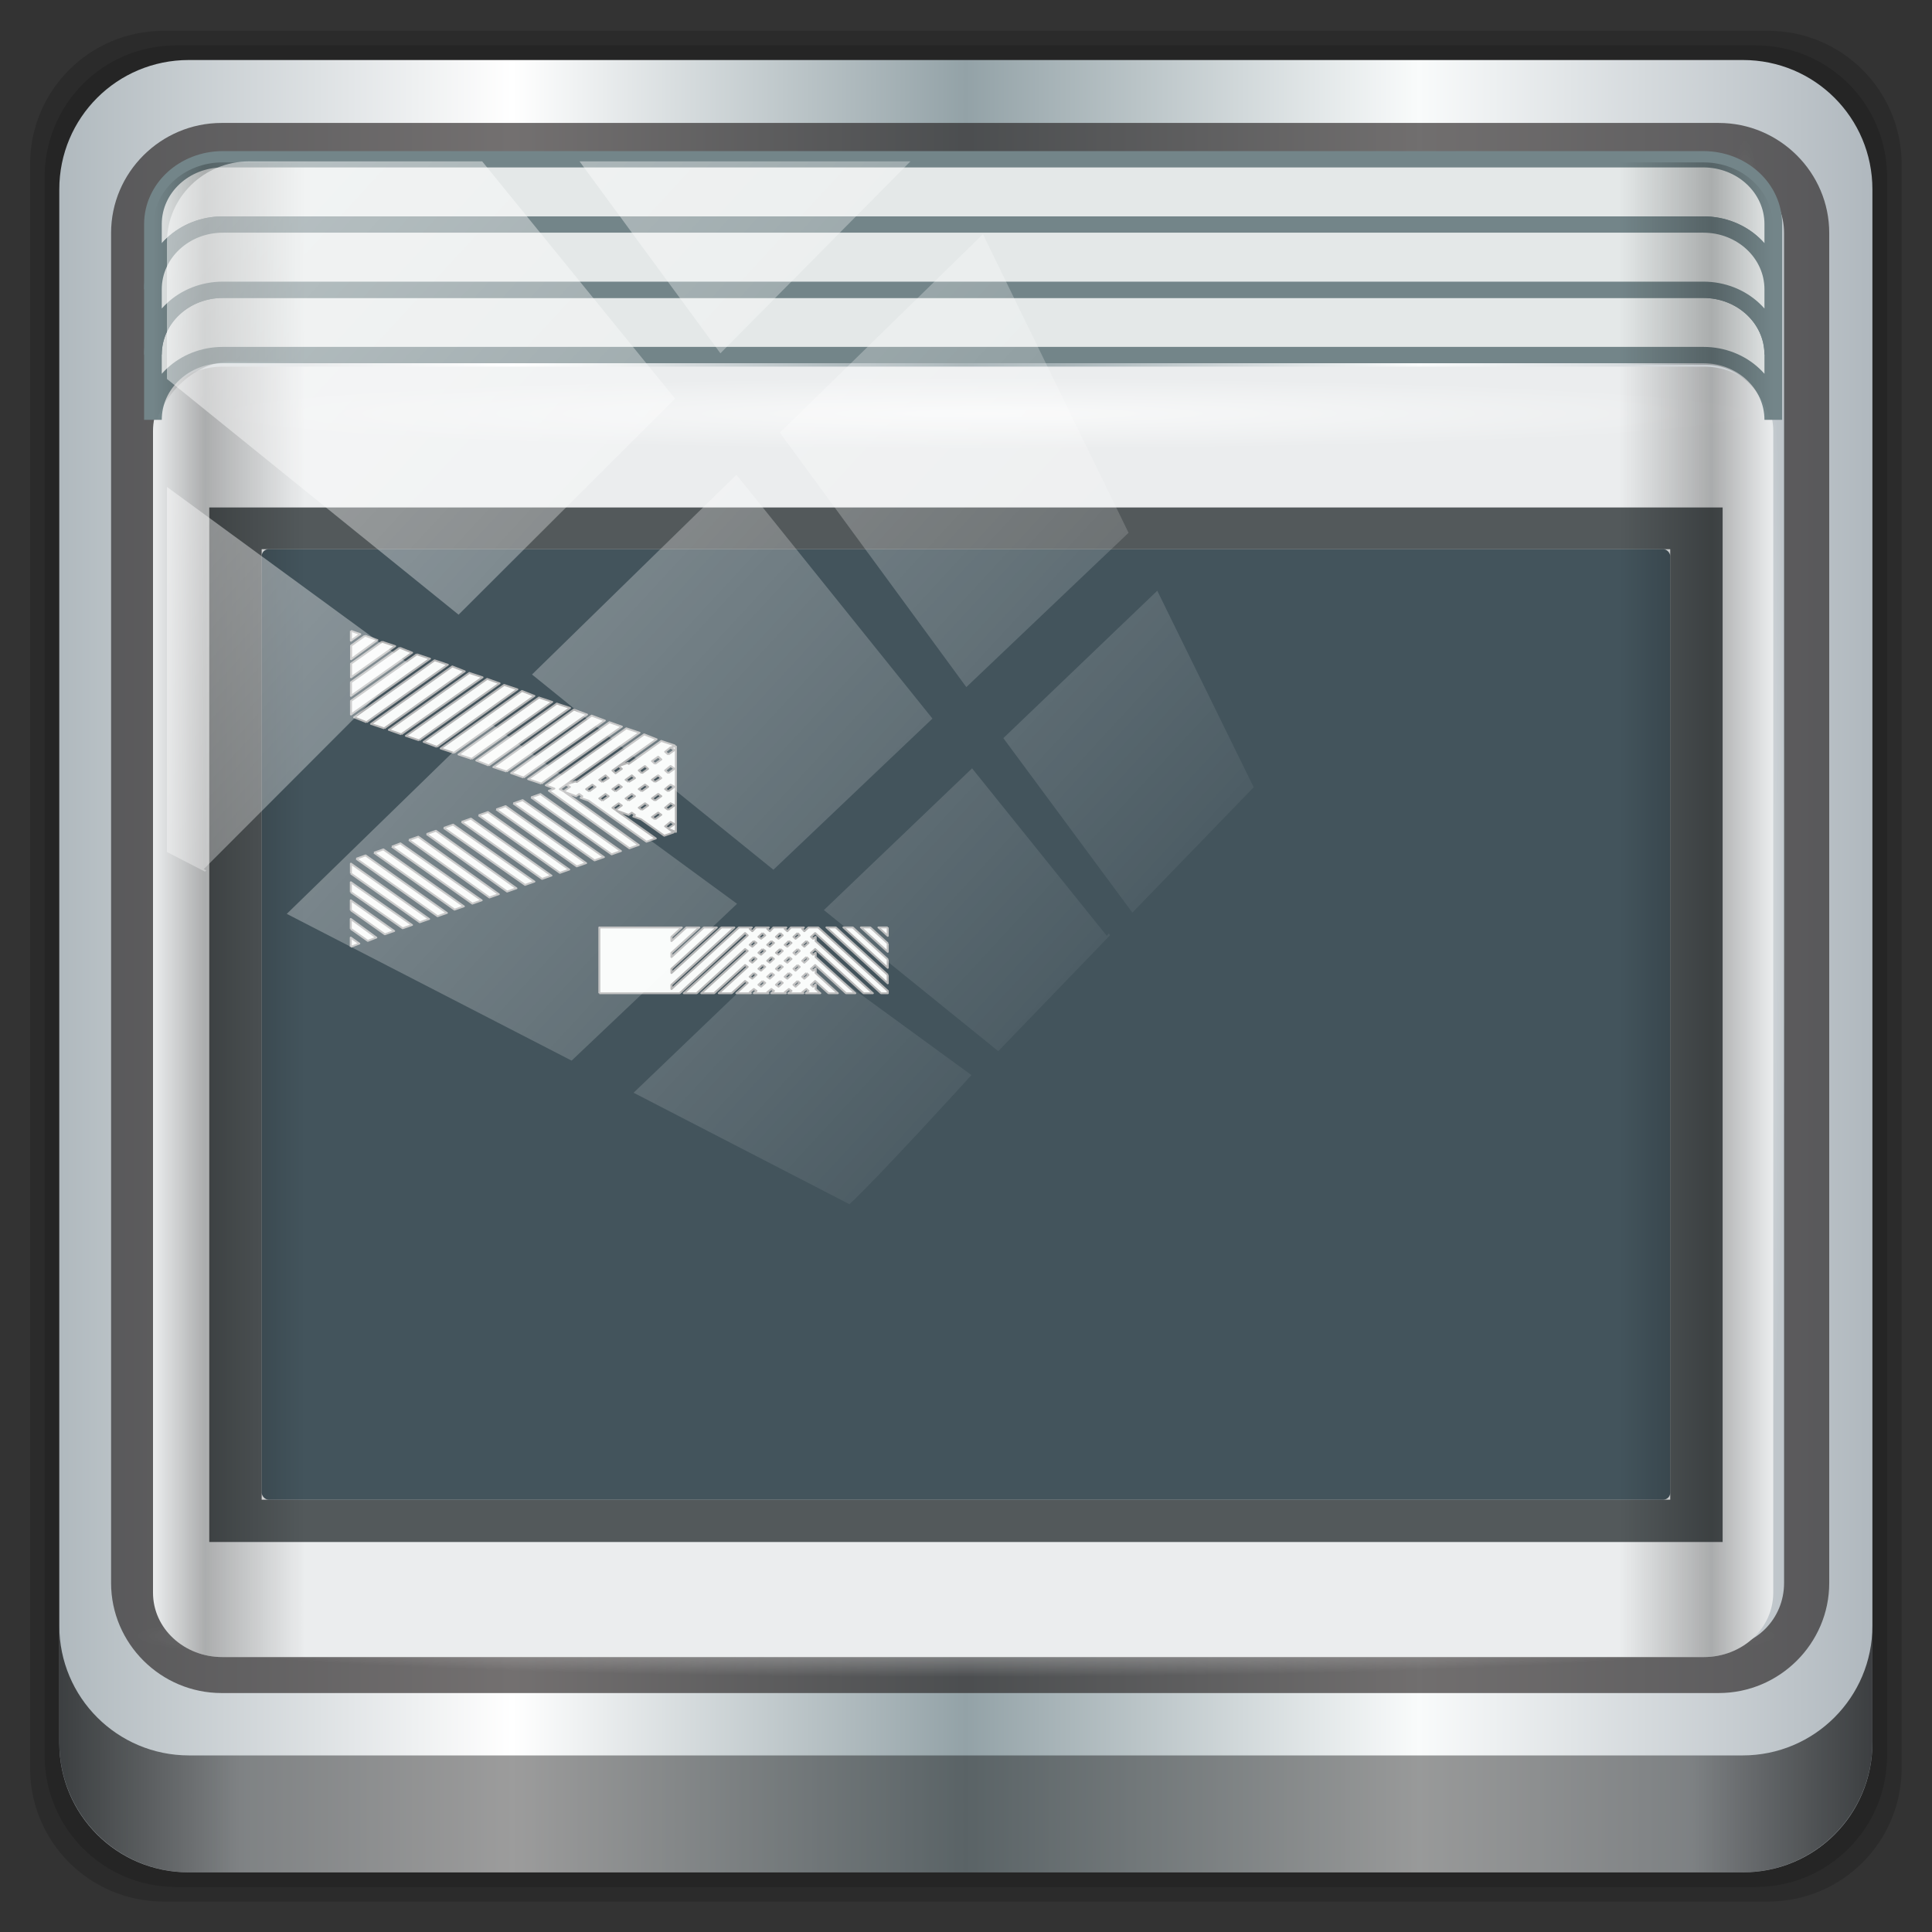 <?xml version="1.0" encoding="UTF-8" standalone="no"?>
<svg
   xmlns:dc="http://purl.org/dc/elements/1.1/"
   xmlns:cc="http://creativecommons.org/ns#"
   xmlns:rdf="http://www.w3.org/1999/02/22-rdf-syntax-ns#"
   xmlns:svg="http://www.w3.org/2000/svg"
   xmlns="http://www.w3.org/2000/svg"
   xmlns:xlink="http://www.w3.org/1999/xlink"
   xmlns:sodipodi="http://sodipodi.sourceforge.net/DTD/sodipodi-0.dtd"
   xmlns:inkscape="http://www.inkscape.org/namespaces/inkscape"
   sodipodi:docname="emblem-script.svg"
   inkscape:version="1.0beta2 (2b71d25d45, 2019-12-03)"
   id="svg1072"
   version="1.1"
   viewBox="0 0 32 32"
   height="32"
   width="32">
  <rect x="0" y="0" width="32" height="32" fill="#333333" stroke="none"/>
  <defs
     id="defs1066">
    <linearGradient
       y2="47"
       x2="90"
       y1="47"
       x1="6"
       gradientTransform="matrix(1.107,0,0,1.107,-4.994,-3.621)"
       gradientUnits="userSpaceOnUse"
       id="linearGradient4071"
       xlink:href="#linearGradient6139-0"
       inkscape:collect="always" />
    <linearGradient
       id="linearGradient6139-0">
      <stop
         style="stop-color:#b0b9be;stop-opacity:1"
         offset="0"
         id="stop6141-2" />
      <stop
         id="stop6151-0"
         offset="0.25"
         style="stop-color:#ffffff;stop-opacity:1;" />
      <stop
         id="stop6147-1"
         offset="0.5"
         style="stop-color:#93a2a7;stop-opacity:1" />
      <stop
         style="stop-color:#f9fbfb;stop-opacity:1"
         offset="0.75"
         id="stop6149-4" />
      <stop
         style="stop-color:#b0b8be;stop-opacity:1"
         offset="1"
         id="stop6143-4" />
    </linearGradient>
    <linearGradient
       gradientUnits="userSpaceOnUse"
       y2="88.172"
       x2="94.5"
       y1="88.172"
       x1="1.5"
       id="linearGradient4129"
       xlink:href="#linearGradient3832-0-6-1-1"
       inkscape:collect="always"
       gradientTransform="translate(0.149,0.415)" />
    <linearGradient
       id="linearGradient3832-0-6-1-1">
      <stop
         id="stop3834-6-3-7-1"
         offset="0"
         style="stop-color:#000000;stop-opacity:1;" />
      <stop
         style="stop-color:#000000;stop-opacity:0.588;"
         offset="0.1"
         id="stop3872-2-4" />
      <stop
         id="stop3844-6-2-7-6"
         offset="0.9"
         style="stop-color:#000000;stop-opacity:0.588;" />
      <stop
         id="stop3836-5-0-2-9"
         offset="1"
         style="stop-color:#000000;stop-opacity:1;" />
    </linearGradient>
    <radialGradient
       r="43.199"
       fy="44.893"
       fx="13.948"
       cy="44.893"
       cx="13.948"
       gradientTransform="matrix(0.975,0,0,0.049,34.048,80.582)"
       gradientUnits="userSpaceOnUse"
       id="radialGradient7462"
       xlink:href="#linearGradient4050"
       inkscape:collect="always" />
    <linearGradient
       id="linearGradient4050"
       inkscape:collect="always">
      <stop
         id="stop4052"
         offset="0"
         style="stop-color:#ffffff;stop-opacity:1;" />
      <stop
         id="stop4054"
         offset="1"
         style="stop-color:#ffffff;stop-opacity:0;" />
    </linearGradient>
    <radialGradient
       r="43.199"
       fy="44.893"
       fx="13.948"
       cy="44.893"
       cx="13.948"
       gradientTransform="matrix(0.888,0,0,0.049,31.96,-90.317)"
       gradientUnits="userSpaceOnUse"
       id="radialGradient7464"
       xlink:href="#linearGradient4050"
       inkscape:collect="always" />
    <radialGradient
       r="44.544"
       fy="-16.128"
       fx="48"
       cy="-16.128"
       cx="48"
       gradientTransform="matrix(1,0,0,0.049,-16.372,-3.862)"
       gradientUnits="userSpaceOnUse"
       id="radialGradient4543"
       xlink:href="#linearGradient4050"
       inkscape:collect="always" />
    <linearGradient
       gradientTransform="translate(-17.652,-22.602)"
       gradientUnits="userSpaceOnUse"
       y2="54.297"
       x2="93.5"
       y1="54.297"
       x1="2.5"
       id="linearGradient4388"
       xlink:href="#linearGradient4160"
       inkscape:collect="always" />
    <linearGradient
       id="linearGradient4160">
      <stop
         style="stop-color:#000000;stop-opacity:0;"
         offset="0"
         id="stop4170" />
      <stop
         id="stop4186"
         offset="0.032"
         style="stop-color:#000000;stop-opacity:0.965;" />
      <stop
         id="stop4182"
         offset="0.094"
         style="stop-color:#000000;stop-opacity:0;" />
      <stop
         id="stop4180"
         offset="0.496"
         style="stop-color:#000000;stop-opacity:0;" />
      <stop
         id="stop4178"
         offset="0.905"
         style="stop-color:#000000;stop-opacity:0;" />
      <stop
         style="stop-color:#000000;stop-opacity:0.988;"
         offset="0.962"
         id="stop4184" />
      <stop
         style="stop-color:#000000;stop-opacity:0;"
         offset="1"
         id="stop4168" />
    </linearGradient>
    <linearGradient
       id="linearGradient13484">
      <stop
         id="stop13486"
         offset="0"
         style="stop-color:#849699;stop-opacity:1" />
      <stop
         id="stop13488"
         offset="1"
         style="stop-color:#0b0d0d;stop-opacity:0" />
    </linearGradient>
    <linearGradient
       gradientTransform="translate(-17.652,-22.602)"
       gradientUnits="userSpaceOnUse"
       y2="11.141"
       x2="93.5"
       y1="11.141"
       x1="2.5"
       id="linearGradient4369"
       xlink:href="#linearGradient4160"
       inkscape:collect="always" />
    <linearGradient
       y2="14.514"
       x2="50.528"
       y1="-28.642"
       x1="2.771"
       gradientUnits="userSpaceOnUse"
       id="linearGradient4767-6"
       xlink:href="#linearGradient4050"
       inkscape:collect="always" />
    <clipPath
       clipPathUnits="userSpaceOnUse"
       id="clipPath4156-4-1-2">
      <path
         style="opacity:0.6;fill:#ffffff;fill-opacity:1;stroke:none"
         d="m 27.046,-55.695 -14.214,13.321 h 0.061 l 15.653,21.771 10.231,-10.546 C 38.562,-32.302 27.468,-54.819 27.046,-55.695 Z M 9.647,-39.383 -5.241,-25.321 15.988,-7.806 26.372,-18.383 Z m 31.491,12.951 -9.741,9.714 8.945,12.458 7.781,-7.555 z m -49.84,4.379 -13.754,12.982 26.283,13.846 0.061,-0.062 -0.123,-0.062 L 13.599,-5.401 -8.702,-22.053 Z m 38.015,7.401 -9.803,9.775 11.579,9.559 7.628,-7.401 -8.669,-11.009 z m 20.187,5.674 -7.383,7.216 6.188,8.542 5.82,-6.137 z m -32.195,6.322 -9.557,9.498 13.662,7.185 7.934,-7.678 z m 23.312,2.374 -7.107,6.938 8.363,6.907 5.361,-5.674 -0.061,-0.092 -0.092,0.123 -6.464,-8.203 z m -8.73,8.542 -7.505,7.339 10.354,5.458 c 1.397,-1.321 5.675,-6.123 5.851,-6.322 z"
         id="path4158-0-8-6"
         inkscape:connector-curvature="0" />
    </clipPath>
  </defs>
  <sodipodi:namedview
     inkscape:document-rotation="0"
     inkscape:window-maximized="1"
     inkscape:window-y="21"
     inkscape:window-x="0"
     inkscape:window-height="1029"
     inkscape:window-width="1920"
     inkscape:lockguides="true"
     units="px"
     inkscape:showpageshadow="false"
     showgrid="false"
     inkscape:current-layer="g1003"
     inkscape:document-units="px"
     inkscape:cy="52.754405"
     inkscape:cx="25.028869"
     inkscape:zoom="4.8493523"
     inkscape:pageshadow="2"
     inkscape:pageopacity="0.0"
     borderopacity="1.0"
     bordercolor="#666666"
     pagecolor="#ffffff"
     id="base">
    <sodipodi:guide
       inkscape:locked="true"
       id="guide1621"
       orientation="0,96"
       position="0,0" />
    <sodipodi:guide
       inkscape:locked="true"
       id="guide1623"
       orientation="-96,0"
       position="96,0" />
    <sodipodi:guide
       inkscape:locked="true"
       id="guide1625"
       orientation="0,-96"
       position="96,96" />
    <sodipodi:guide
       inkscape:locked="true"
       id="guide1627"
       orientation="96,0"
       position="0,96" />
  </sodipodi:namedview>
  <g
     transform="translate(0,-1026.52)"
     id="layer1"
     inkscape:groupmode="layer"
     inkscape:label="Livello 1">
    <g
       id="g1273"
       style="display:inline"
       transform="translate(-0.149,1026.105)">
      <g
         id="g1003"
         transform="matrix(0.913,0,0,0.844,20.288,23.984)">
        <g
           id="g912"
           transform="matrix(1.095,0,0,1.184,-2.724,-4.711)" />
        <g
           transform="matrix(0.323,0,0,0.323,-14.388,-18.306)"
           id="g105">
          <path
             transform="matrix(1.095,0,0,1.184,-22.222,-28.402)"
             style="display:inline;opacity:0.15;fill:#000000;fill-opacity:1;fill-rule:nonzero;stroke:none"
             d="M 89.292,0.415 H 7.006 c -3.799,0 -6.857,3.058 -6.857,6.857 V 89.558 c 0,3.799 3.058,6.857 6.857,6.857 H 89.292 c 3.799,0 6.857,-3.058 6.857,-6.857 V 7.272 c 0,-3.799 -3.058,-6.857 -6.857,-6.857 z"
             id="path3288"
             inkscape:connector-curvature="0" />
          <path
             transform="matrix(1.095,0,0,1.184,-22.222,-28.402)"
             inkscape:connector-curvature="0"
             id="path4085"
             d="M 88.649,1.165 H 7.649 c -3.739,0 -6.75,3.01 -6.75,6.75 V 88.915 c 0,3.74 3.011,6.75 6.75,6.75 H 88.649 c 3.74,0 6.75,-3.01 6.75,-6.75 V 7.915 c 0,-3.739 -3.01,-6.75 -6.75,-6.75 z"
             style="display:inline;opacity:0.15;fill:#000000;fill-opacity:1;fill-rule:nonzero;stroke:none" />
          <path
             transform="matrix(1.095,0,0,1.184,-22.222,-28.402)"
             style="display:inline;fill:url(#linearGradient4071);fill-opacity:1;fill-rule:nonzero;stroke:none"
             d="M 88.006,1.915 H 8.292 c -3.68,0 -6.643,2.963 -6.643,6.643 V 88.272 c 0,3.68 2.963,6.643 6.643,6.643 H 88.006 c 3.68,0 6.643,-2.963 6.643,-6.643 V 8.558 c 0,-3.68 -2.963,-6.643 -6.643,-6.643 z"
             id="rect4251-1"
             inkscape:connector-curvature="0" />
          <path
             transform="matrix(1.095,0,0,1.184,-22.222,-28.402)"
             inkscape:connector-curvature="0"
             id="path4989"
             d="m 9.974,5.144 c -3.117,0 -5.668,2.54 -5.668,5.646 v 69.278 c 0,3.106 2.551,5.646 5.668,5.646 H 86.766 c 3.117,0 5.668,-2.54 5.668,-5.646 V 10.79 c 0,-3.106 -2.551,-5.646 -5.668,-5.646 z m 0,2.319 H 86.766 c 1.888,0 3.352,1.48 3.352,3.327 v 69.278 c 0,1.846 -1.464,3.327 -3.352,3.327 H 9.974 c -1.888,0 -3.352,-1.48 -3.352,-3.327 V 10.79 c 0,-1.846 1.464,-3.327 3.352,-3.327 z"
             style="color:#000000;font-style:normal;font-variant:normal;font-weight:normal;font-stretch:normal;font-size:medium;line-height:normal;font-family:Sans;-inkscape-font-specification:Sans;text-indent:0;text-align:start;text-decoration:none;text-decoration-line:none;letter-spacing:normal;word-spacing:normal;text-transform:none;writing-mode:lr-tb;direction:ltr;baseline-shift:baseline;text-anchor:start;display:inline;overflow:visible;visibility:visible;fill:#241f1f;fill-opacity:0.633;stroke:none;stroke-width:2.376;marker:none;enable-background:accumulate" />
          <path
             transform="matrix(1.095,0,0,1.184,-22.222,-28.402)"
             inkscape:connector-curvature="0"
             style="display:inline;opacity:0.658;fill:url(#linearGradient4129);fill-opacity:1;fill-rule:nonzero;stroke:none"
             d="m 1.649,82.259 v 6 c 0,3.68 2.976,6.656 6.656,6.656 H 87.993 c 3.68,0 6.656,-2.976 6.656,-6.656 v -6 c 0,3.68 -2.976,6.656 -6.656,6.656 H 8.305 c -3.68,0 -6.656,-2.976 -6.656,-6.656 z"
             id="path4118" />
          <rect
             transform="matrix(1.095,0,0,1.184,-22.222,-28.402)"
             style="display:inline;opacity:0.55;fill:url(#radialGradient7462);fill-opacity:1;stroke:none"
             id="rect4131"
             width="84.25"
             height="4.25"
             x="5.524"
             y="80.665"
             rx="0"
             ry="4.25" />
          <rect
             ry="4.25"
             rx="0"
             y="-90.234"
             x="5.975"
             height="4.25"
             width="76.75"
             id="rect4141"
             style="display:inline;opacity:0.669;fill:url(#radialGradient7464);fill-opacity:1;stroke:none"
             transform="matrix(0,1.184,-1.095,0,-22.222,-28.402)" />
          <path
             inkscape:connector-curvature="0"
             style="opacity:1;fill:#ebedee;fill-opacity:1;stroke:none"
             d="m -11.246,-7.508 c -2.169,0 -3.906,1.742 -3.906,3.906 v 70.594 c 0,2.164 1.738,3.906 3.906,3.906 h 83.188 c 2.169,0 3.906,-1.742 3.906,-3.906 v -70.594 c 0,-2.164 -1.738,-3.906 -3.906,-3.906 z"
             id="path1246" />
          <rect
             ry="3.058"
             rx="3.957"
             y="-6.826"
             x="-12.916"
             height="4.352"
             width="89.088"
             id="rect4048"
             style="opacity:0.651;fill:url(#radialGradient4543);fill-opacity:1;stroke:none" />
          <rect
             transform="matrix(1.095,0,0,1.184,-2.724,-4.711)"
             style="display:inline;opacity:0.875;fill:#0e232e;fill-opacity:0.864;fill-rule:nonzero;stroke:none;stroke-width:1;stroke-linecap:square;stroke-linejoin:round;stroke-miterlimit:4;stroke-dasharray:none;stroke-opacity:1;paint-order:fill markers stroke"
             id="rect902"
             width="72.25"
             height="48.776"
             x="-5.777"
             y="7.007"
             ry="0.36" />
          <path
             transform="matrix(1.095,0,0,1.184,-2.724,-4.711)"
             inkscape:connector-curvature="0"
             id="rect16279"
             d="M -8.465,4.867 V 57.953 h 77.625 V 4.867 Z m 2.688,2.141 h 72.25 V 55.784 h -72.25 z"
             style="display:inline;opacity:0.655;fill:#040b0f;fill-opacity:1;stroke:none" />
          <g
             id="text16282"
             style="font-style:normal;font-variant:normal;font-weight:500;font-stretch:normal;font-size:14px;line-height:125%;font-family:Homestead;-inkscape-font-specification:'Homestead Medium';letter-spacing:0px;word-spacing:0px;display:inline;fill:#f9fbfa;fill-opacity:1;stroke:#b7b7b7;stroke-width:0.055;stroke-linejoin:round;stroke-miterlimit:4;stroke-dasharray:none;stroke-opacity:1"
             transform="matrix(2.066,0,0,2.04,-44.292,-102.795)">
            <path
               style="fill:#f9fbfa;fill-opacity:1;stroke:#b7b7b7;stroke-width:0.055;stroke-linejoin:round;stroke-miterlimit:4;stroke-dasharray:none;stroke-opacity:1"
               inkscape:connector-curvature="0"
               id="path16287"
               d="M 19.485,61.807 V 61.513 l 2.125,1.648 -0.253,0.098 -1.873,-1.452 m 0.147,-0.441 0.253,-0.098 2.209,1.713 -0.253,0.098 -2.209,-1.713 m 0.968,-0.359 0.231,-0.098 2.209,1.697 -0.253,0.098 -2.188,-1.697 m -0.484,0.179 0.253,-0.098 2.188,1.697 -0.253,0.098 -2.188,-1.697 m -0.631,1.175 v -0.294 l 1.662,1.273 -0.253,0.098 -1.41,-1.077 m 0,0.538 v -0.294 l 1.178,0.914 -0.253,0.098 -0.926,-0.718 m 0,1.093 v -0.277 l 0.231,0.179 -0.231,0.098 m 0,-0.538 v -0.294 l 0.694,0.555 -0.231,0.098 -0.463,-0.359 m 2.062,-2.822 0.253,-0.098 2.188,1.713 -0.253,0.098 -2.188,-1.713 m 2.841,-1.093 0.253,-0.098 2.188,1.697 -0.253,0.098 -2.188,-1.697 m -0.947,0.359 0.253,-0.098 2.188,1.697 -0.253,0.098 -2.188,-1.697 m 0.463,-0.179 0.253,-0.098 2.209,1.697 -0.253,0.098 -2.209,-1.697 m 4.419,-1.713 v 0 2.561 0 l -0.189,-0.082 0.126,0.098 -0.253,0.098 -0.631,-0.489 -0.21,-0.082 0.042,-0.049 -0.084,-0.065 -0.084,0.065 -0.337,-0.131 1.073,0.832 -0.253,0.098 -1.578,-1.224 -0.21,-0.082 0.042,-0.049 -0.084,-0.065 -0.084,0.065 -0.316,-0.131 2.02,1.583 -0.253,0.098 -2.188,-1.713 0.147,-0.065 -0.231,-0.098 2.188,-1.697 0.358,0.131 -1.999,1.55 0.253,-0.098 0.042,0.016 1.831,-1.419 0.337,0.147 -1.031,0.799 0.253,-0.098 0.021,0.033 0.884,-0.685 0.358,0.131 -0.084,0.065 0.126,-0.049 m -3.051,1.354 0.168,-0.131 -0.105,-0.065 -0.168,0.131 0.105,0.065 m 0.694,0 0.168,-0.131 -0.084,-0.065 -0.168,0.131 0.084,0.065 m 0.358,0.277 0.168,-0.131 -0.084,-0.065 -0.168,0.131 0.084,0.065 m 0,-0.555 0.168,-0.114 -0.084,-0.082 -0.168,0.131 0.084,0.065 m 0.442,-0.473 -0.168,0.131 0.084,0.082 0.168,-0.131 -0.084,-0.082 m -0.084,1.305 0.168,-0.131 -0.084,-0.065 -0.168,0.131 0.084,0.065 m 0,-0.555 0.168,-0.131 -0.084,-0.065 -0.168,0.131 0.084,0.065 m 0.358,0.277 0.168,-0.131 -0.084,-0.065 -0.168,0.131 0.084,0.065 m 0,-0.555 0.168,-0.114 -0.084,-0.082 -0.168,0.131 0.084,0.065 m 0.358,0.832 0.168,-0.131 -0.084,-0.065 -0.168,0.131 0.084,0.065 m 0,-0.555 0.168,-0.131 -0.084,-0.065 -0.168,0.131 0.084,0.065 m 0,-0.538 0.168,-0.131 -0.084,-0.082 -0.168,0.131 0.084,0.082 m 0.358,1.37 0.168,-0.131 -0.084,-0.065 -0.168,0.131 0.084,0.065 m 0,-0.555 0.168,-0.131 -0.084,-0.065 -0.168,0.131 0.084,0.065 m 0,-0.555 0.168,-0.114 -0.084,-0.082 -0.168,0.131 0.084,0.065 m 0,-0.538 0.168,-0.131 -0.084,-0.082 -0.168,0.131 0.084,0.082 m 0.358,1.925 0.168,-0.131 -0.105,-0.065 -0.147,0.131 0.084,0.065 m 0,-0.555 0.168,-0.131 -0.105,-0.065 -0.147,0.131 0.084,0.065 m 0,-0.555 0.168,-0.131 -0.105,-0.065 -0.147,0.131 0.084,0.065 m 0,-0.538 0.168,-0.131 -0.105,-0.082 -0.147,0.131 0.084,0.082 m 0,-0.555 0.168,-0.131 -0.105,-0.082 -0.147,0.131 0.084,0.082 m -7.049,2.545 0.253,-0.098 2.188,1.713 -0.253,0.098 -2.188,-1.713 m 0.947,-0.359 0.253,-0.098 2.209,1.697 -0.253,0.098 -2.209,-1.697 m 0.484,-0.179 0.253,-0.098 2.188,1.697 -0.253,0.098 -2.188,-1.697 m 0.463,-0.196 0.253,-0.098 2.209,1.713 -0.253,0.098 -2.209,-1.713 m -0.673,-1.86 -0.358,-0.131 2.209,-1.713 0.337,0.147 -2.188,1.697 m 0.484,0.179 -0.358,-0.131 2.188,-1.697 0.358,0.131 -2.188,1.697 m -0.947,-0.359 -0.358,-0.147 2.188,-1.697 0.358,0.131 -2.188,1.713 m 2.357,0.914 -0.337,-0.131 2.188,-1.713 0.358,0.147 -2.209,1.697 m -0.947,-0.359 -0.337,-0.147 2.188,-1.697 0.358,0.131 -2.209,1.713 m -1.894,-0.75 -0.358,-0.131 2.209,-1.697 0.337,0.131 -2.188,1.697 m 3.325,1.289 -0.358,-0.131 2.209,-1.697 0.337,0.131 -2.188,1.697 m -0.947,-0.359 -0.358,-0.131 2.188,-1.713 0.358,0.147 -2.188,1.697 m -2.862,-1.109 -0.337,-0.131 2.188,-1.697 0.358,0.131 -2.209,1.697 m -0.042,-2.578 0.337,0.147 -1.662,1.289 v -0.408 l 1.326,-1.028 m 0.463,0.196 0.358,0.131 -2.146,1.664 v -0.408 l 1.789,-1.387 m -0.947,-0.375 0.358,0.131 -1.199,0.93 v -0.408 l 0.842,-0.653 m -0.421,2.398 -0.337,-0.147 2.188,-1.697 0.358,0.131 -2.209,1.713 m -0.042,-2.578 0.337,0.131 -0.715,0.571 V 55.02 L 19.864,54.726 m 0.526,2.757 -0.358,-0.131 2.209,-1.713 0.337,0.147 -2.188,1.697 m -0.905,-2.904 0.253,0.098 -0.253,0.196 v -0.294" />
            <path
               style="fill:#f9fbfa;fill-opacity:1;stroke:#b7b7b7;stroke-width:0.055;stroke-linejoin:round;stroke-miterlimit:4;stroke-dasharray:none;stroke-opacity:1"
               inkscape:connector-curvature="0"
               id="path16289"
               d="m 26.239,65.373 v -1.96 h 2.24 l -0.28,0.28 v 0.126 l 0.406,-0.406 h 0.35 l -0.756,0.756 v 0.126 l 0.882,-0.882 h 0.35 l -1.232,1.232 v 0.126 l 1.358,-1.358 h 0.35 l -1.708,1.708 v 0.126 l 1.834,-1.834 h 0.35 l -0.056,0.042 0.07,0.07 0.098,-0.112 h 0.35 l -0.042,0.042 0.07,0.07 0.098,-0.112 h 0.35 l -0.042,0.042 0.07,0.07 0.098,-0.112 h 0.35 l -0.042,0.042 0.056,0.07 0.112,-0.112 h 0.266 l 1.89,1.89 v 0.07 h -0.182 l -1.792,-1.792 -0.112,0.112 0.056,0.056 0.07,-0.056 v 0.126 l 1.554,1.554 h -0.252 l -1.316,-1.316 -0.112,0.112 0.056,0.056 0.07,-0.056 v 0.126 l 1.078,1.078 h -0.252 l -0.84,-0.84 -0.112,0.112 0.056,0.056 0.07,-0.07 v 0.14 l 0.602,0.602 h -0.252 l -0.364,-0.364 -0.112,0.112 0.056,0.056 0.07,-0.07 v 0.14 l 0.126,0.126 h -0.392 l 0.07,-0.07 -0.056,-0.056 -0.112,0.098 0.028,0.028 h -0.406 l 0.084,-0.07 -0.07,-0.056 -0.112,0.098 0.028,0.028 h -0.392 l 0.07,-0.07 -0.07,-0.056 -0.112,0.098 0.028,0.028 h -0.392 l 0.07,-0.07 -0.07,-0.056 -0.112,0.098 0.028,0.028 h -0.392 l 0.308,-0.308 -0.07,-0.056 -0.364,0.364 h -0.35 l 0.784,-0.784 -0.07,-0.056 -0.84,0.84 h -0.35 l 1.26,-1.26 -0.07,-0.056 -1.316,1.316 h -0.35 l 1.736,-1.722 -0.07,-0.07 -1.778,1.792 h -2.184 m 5.628,-1.554 -0.112,0.112 0.056,0.056 0.112,-0.112 -0.056,-0.056 m 0,0.476 -0.112,0.112 0.056,0.056 0.112,-0.112 -0.056,-0.056 m 0,0.476 -0.112,0.112 0.056,0.056 0.112,-0.112 -0.056,-0.056 m -0.238,-1.19 -0.112,0.112 0.056,0.056 0.112,-0.098 -0.056,-0.07 m 0,0.476 -0.112,0.112 0.056,0.056 0.112,-0.112 -0.056,-0.056 m 0,0.476 -0.112,0.112 0.056,0.056 0.112,-0.112 -0.056,-0.056 m 0,0.476 -0.112,0.112 0.056,0.056 0.112,-0.112 -0.056,-0.056 m -0.238,-1.19 -0.112,0.112 0.07,0.056 0.112,-0.112 -0.07,-0.056 m 0,0.476 -0.112,0.112 0.07,0.056 0.112,-0.112 -0.07,-0.056 m 0,0.476 -0.112,0.112 0.07,0.056 0.112,-0.112 -0.07,-0.056 m -0.238,-1.19 -0.112,0.112 0.07,0.056 0.112,-0.098 -0.07,-0.07 m 0,0.476 -0.112,0.112 0.07,0.056 0.112,-0.112 -0.07,-0.056 m 0,0.476 -0.112,0.112 0.07,0.056 0.112,-0.112 -0.07,-0.056 m 0,0.476 -0.112,0.112 0.07,0.056 0.112,-0.112 -0.07,-0.056 m -0.238,-1.19 -0.112,0.112 0.07,0.056 0.112,-0.112 -0.07,-0.056 m 0,0.476 -0.112,0.112 0.07,0.056 0.112,-0.112 -0.07,-0.056 m 0,0.476 -0.112,0.112 0.07,0.056 0.112,-0.112 -0.07,-0.056 m -0.238,-1.19 -0.112,0.112 0.07,0.056 0.112,-0.098 -0.07,-0.07 m 0,0.476 -0.112,0.112 0.07,0.056 0.112,-0.112 -0.07,-0.056 m 0,0.476 -0.112,0.112 0.07,0.056 0.112,-0.112 -0.07,-0.056 m 0,0.476 -0.112,0.112 0.07,0.056 0.112,-0.112 -0.07,-0.056 m -0.238,-1.19 -0.112,0.112 0.07,0.056 0.112,-0.112 -0.07,-0.056 m 0,0.476 -0.112,0.112 0.07,0.056 0.112,-0.112 -0.07,-0.056 m 0,0.476 -0.112,0.112 0.07,0.056 0.112,-0.112 -0.07,-0.056 m 3.64,-0.882 v 0.252 l -0.728,-0.728 h 0.252 l 0.476,0.476 m 0,-0.476 v 0.252 l -0.252,-0.252 h 0.252 m 0,1.414 v 0.252 l -1.666,-1.666 h 0.252 l 1.414,1.414 m 0,-0.462 v 0.252 l -1.204,-1.204 h 0.252 l 0.952,0.952" />
          </g>
          <path
             id="rect4371"
             d="m -11.246,-7.508 c -2.169,0 -3.906,1.742 -3.906,3.906 v 70.594 c 0,2.164 1.738,3.906 3.906,3.906 h 83.188 c 2.169,0 3.906,-1.742 3.906,-3.906 v -70.594 c 0,-2.164 -1.738,-3.906 -3.906,-3.906 z"
             style="opacity:0.28;fill:url(#linearGradient4388);fill-opacity:1;stroke:none"
             inkscape:connector-curvature="0" />
          <g
             id="g986">
            <path
               inkscape:connector-curvature="0"
               style="opacity:0;fill:#000000;fill-opacity:1;stroke:none"
               d="m -11.527,-20.414 c -2.183,0 -3.938,1.755 -3.938,3.938 v 12 c 0,-2.183 1.755,-3.938 3.938,-3.938 h 83.75 c 2.183,0 3.938,1.755 3.938,3.938 v -12 c 0,-2.183 -1.755,-3.938 -3.938,-3.938 z"
               id="rect4080" />
            <path
               inkscape:connector-curvature="0"
               style="fill:#e4e8e8;fill-opacity:1;stroke:#738589;stroke-width:0.992;stroke-miterlimit:4;stroke-dasharray:none;stroke-opacity:1"
               d="m -11.23,-20.105 c -2.169,0 -3.926,1.761 -3.926,3.935 v 3.966 c 0,-2.173 1.757,-3.935 3.926,-3.935 h 83.155 c 2.169,0 3.926,1.761 3.926,3.935 v -3.966 c 0,-2.173 -1.757,-3.935 -3.926,-3.935 z"
               id="path4058" />
            <path
               id="path4060"
               d="m -11.23,-12.175 c -2.169,0 -3.926,1.761 -3.926,3.935 v 3.966 c 0,-2.173 1.757,-3.935 3.926,-3.935 h 83.155 c 2.169,0 3.926,1.761 3.926,3.935 v -3.966 c 0,-2.173 -1.757,-3.935 -3.926,-3.935 z"
               style="fill:#e4e8e8;fill-opacity:1;stroke:#738589;stroke-width:0.992;stroke-miterlimit:4;stroke-dasharray:none;stroke-opacity:1"
               inkscape:connector-curvature="0" />
            <path
               inkscape:connector-curvature="0"
               style="fill:#e4e8e8;fill-opacity:1;stroke:#738589;stroke-width:0.992;stroke-miterlimit:4;stroke-dasharray:none;stroke-opacity:1"
               d="m -11.23,-16.14 c -2.169,0 -3.926,1.761 -3.926,3.935 v 3.966 c 0,-2.173 1.757,-3.935 3.926,-3.935 h 83.155 c 2.169,0 3.926,1.761 3.926,3.935 v -3.966 c 0,-2.173 -1.757,-3.935 -3.926,-3.935 z"
               id="path4062" />
            <path
               style="opacity:0.258;fill:url(#linearGradient4369);fill-opacity:1;stroke:none"
               d="m -11.246,-19.914 c -2.169,0 -3.906,1.742 -3.906,3.906 v 13 c 0,-2.164 2.087,-4.785 4.256,-4.78 l 83.013,0.175 c 2.169,0.005 3.731,2.441 3.731,4.605 v -13 c 0,-2.164 -1.738,-3.906 -3.906,-3.906 z"
               id="rect4358"
               inkscape:connector-curvature="0"
               sodipodi:nodetypes="sscsscsss" />
          </g>
          <rect
             transform="matrix(1.171,0,0,1.241,-16.712,17.252)"
             style="display:inline;opacity:0.508;fill:url(#linearGradient4767-6);fill-opacity:1;stroke:none"
             id="rect4146"
             width="75.966"
             height="69.024"
             x="2"
             y="-30"
             rx="3.957"
             ry="3.957"
             clip-path="url(#clipPath4156-4-1-2)" />
        </g>
      </g>
    </g>
  </g>
</svg>
